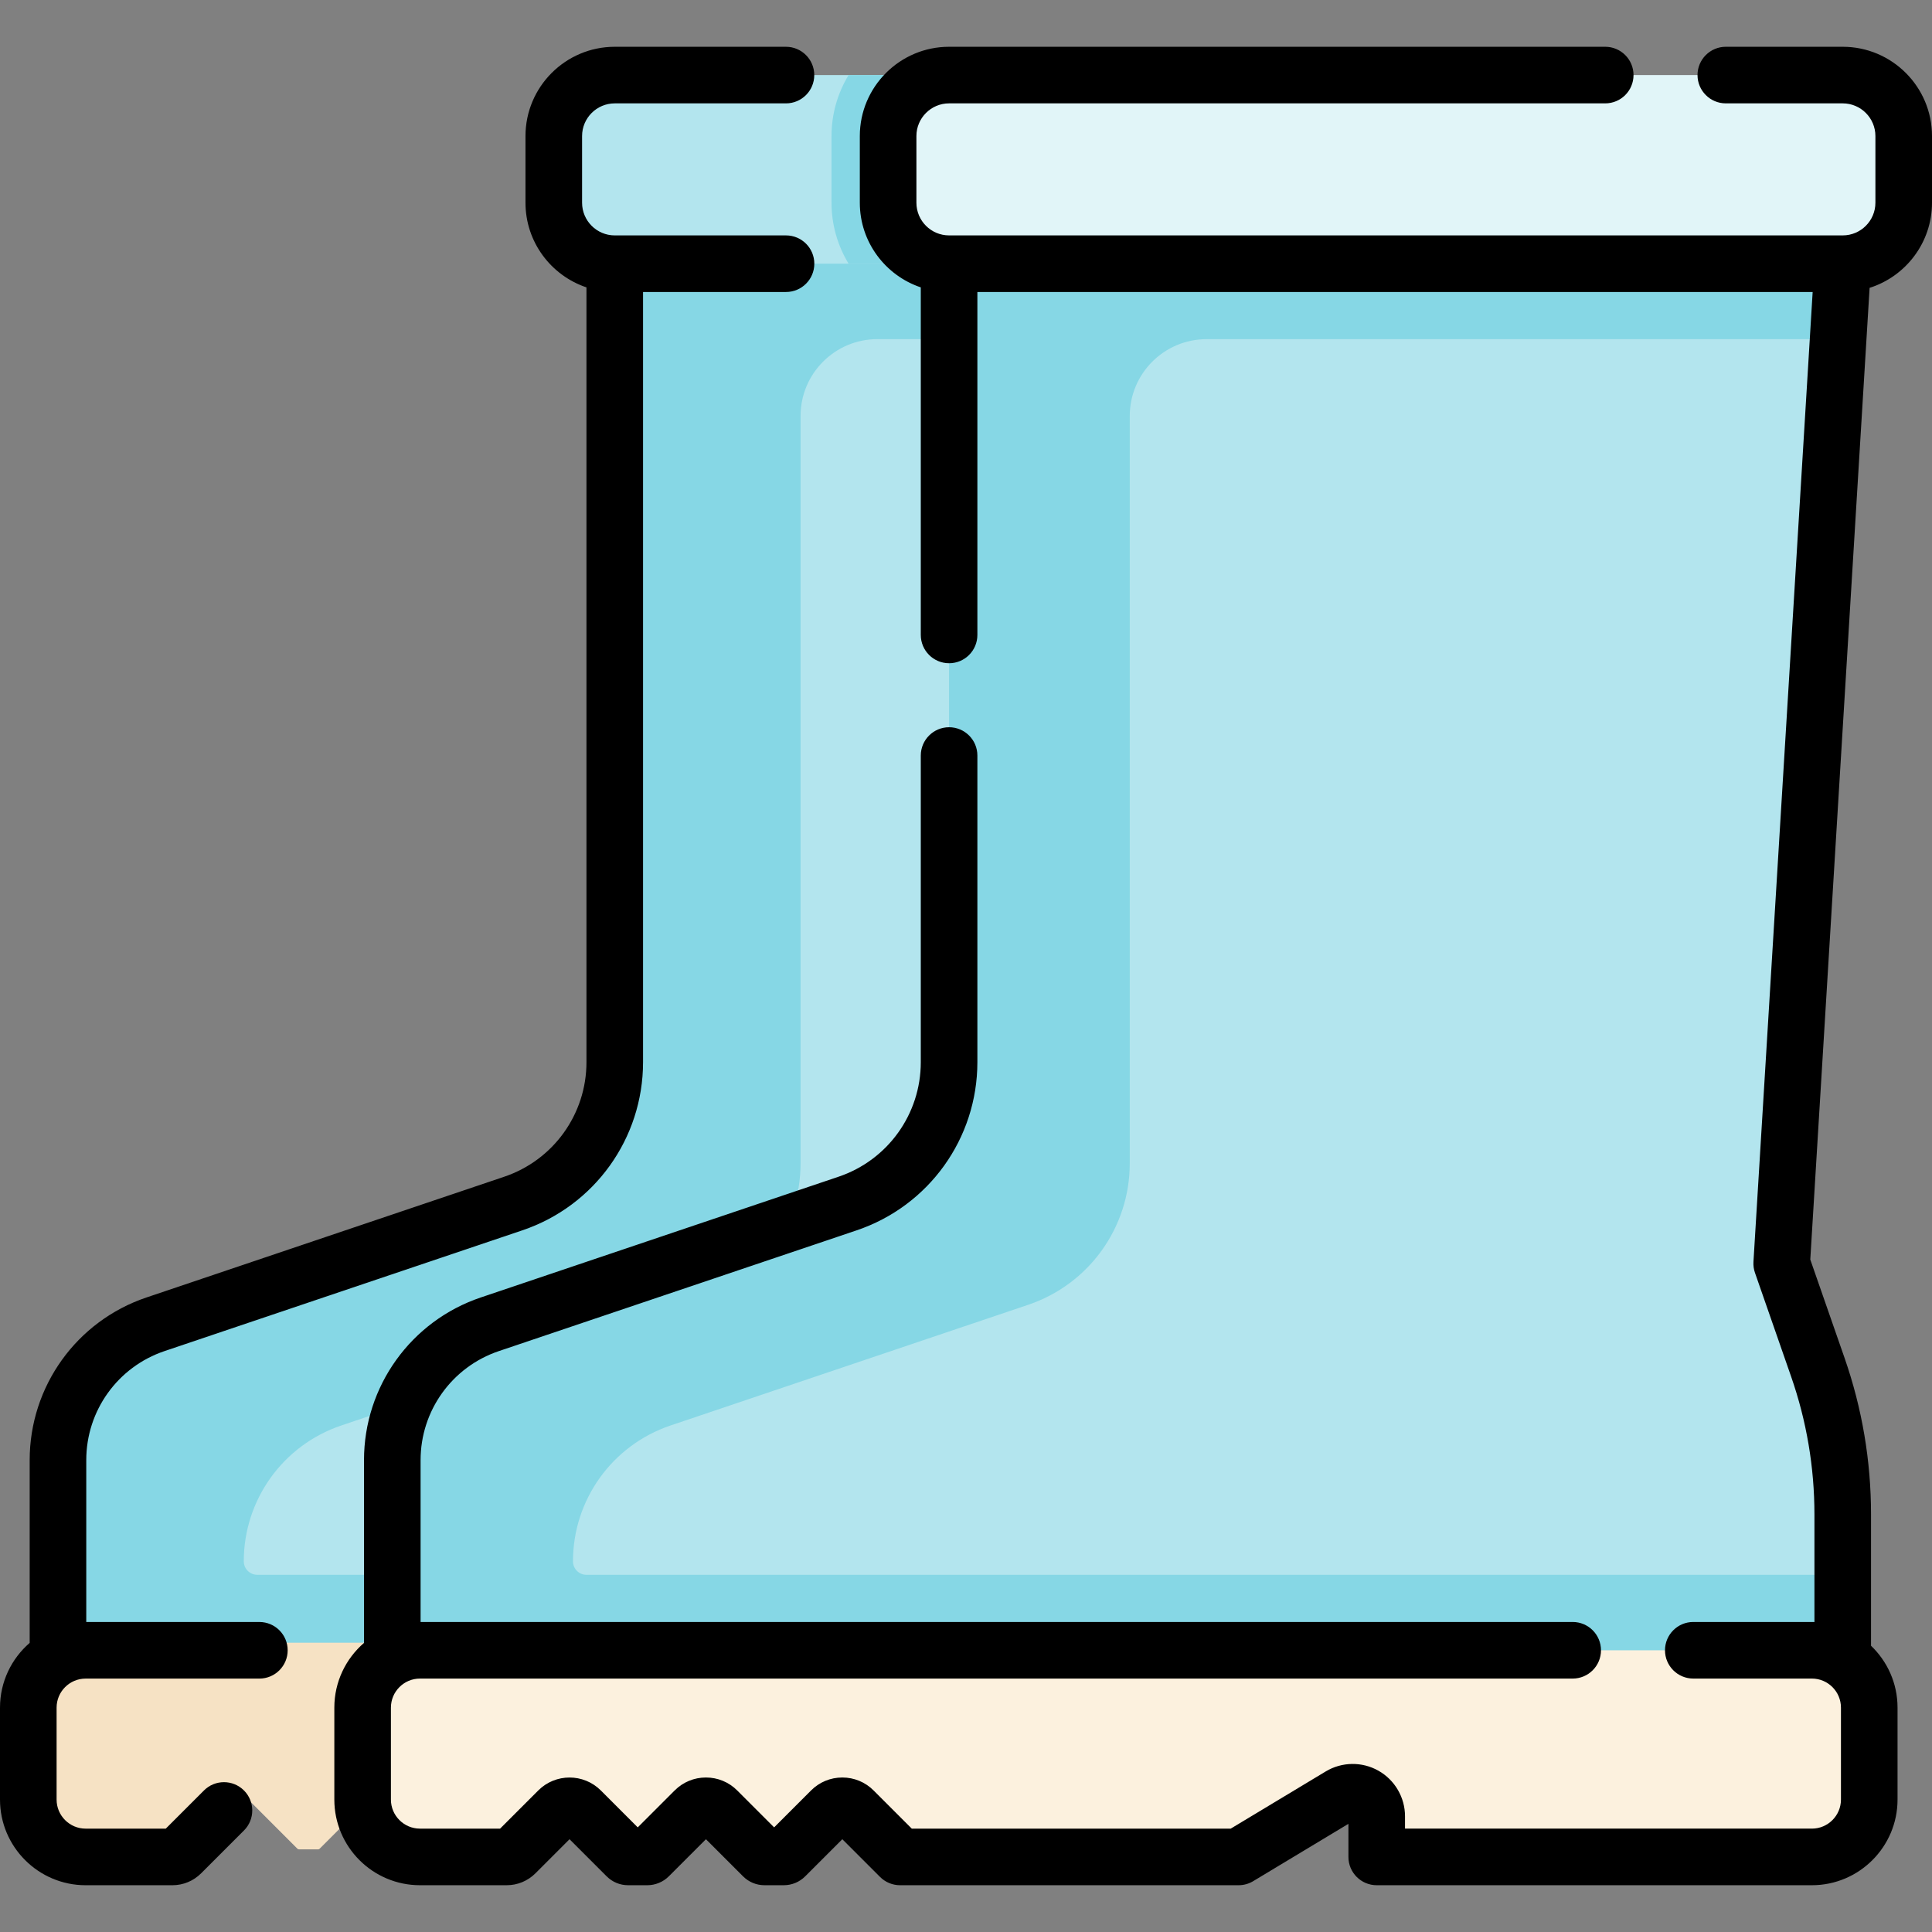 <svg id="Capa_1" enable-background="new 0 0 512.091 512.091" height="512" viewBox="0 0 512.091 512.091" width="512" xmlns="http://www.w3.org/2000/svg"><rect x="0" y="0" width="512.091" height="512.091" fill="#808080" stroke="none"/><g><g><path d="m401.172 433.047v-31.657c0-13.272-2.229-26.45-6.595-38.984l-9.583-27.513 16.178-265.004 3.643-34.379h-240.511v34.379 211.648c0 16.963-10.821 32.035-26.893 37.459l-94.844 32.009c-15.444 5.212-25.843 19.696-25.843 35.996v52.296 25.502h382.051z" fill="#b3e5ee"/><path d="m90.458 377.836 94.844-32.009c16.072-5.424 26.893-20.497 26.893-37.459v-198.103c0-11.253 9.122-20.376 20.376-20.376h167.381l1.221-20 3.643-34.379h-206.422-34.091v34.379 211.648c0 16.963-10.821 32.035-26.893 37.459l-94.844 32.009c-15.444 5.212-25.843 19.696-25.843 35.996v52.296 25.502h40.881 7.01 334.159l2.398-31.752v-14.667c-2.624-.626-5.357-.968-8.171-.968h-324.805c-1.977 0-3.58-1.603-3.58-3.58 0-16.3 10.398-30.783 25.843-35.996z" fill="#86d7e5"/><path d="m401.172 69.889h-236.868c-8.925 0-16.161-7.235-16.161-16.161v-17.674c0-8.925 7.235-16.161 16.161-16.161h236.869c8.925 0 16.161 7.235 16.161 16.161v17.674c-.001 8.925-7.236 16.161-16.162 16.161z" fill="#b3e5ee"/><path d="m136.127 435.412h-112.07c-8.394 0-15.198 6.805-15.198 15.198v24.376c0 8.394 6.805 15.198 15.198 15.198h22.978c.876 0 1.716-.348 2.335-.967l11.349-11.348c1.648-1.648 4.321-1.648 5.969 0l12.154 12.154c.103.103.244.161.39.161h5.094c.146 0 .287-.058.39-.161l12.154-12.154c1.648-1.648 4.321-1.648 5.969 0l12.154 12.154c.103.103.244.161.39.161h5.094c.146 0 .287-.058.39-.161l12.154-12.154c.855-.855 1.984-1.257 3.104-1.225v-41.232z" fill="#f6e2c4"/><path d="m488.43 433.053v-31.657c0-13.272-2.229-26.45-6.595-38.984l-9.583-27.513 16.178-265.004 3.643-34.379h-240.512v34.379 211.648c0 16.963-10.821 32.035-26.893 37.459l-94.844 32.009c-15.444 5.212-25.843 19.696-25.843 35.996v52.296 25.502h382.051z" fill="#b3e5ee"/><path d="m177.715 377.842 94.844-32.009c16.072-5.424 26.893-20.497 26.893-37.459v-198.103c0-11.253 9.122-20.376 20.376-20.376h167.381l1.221-20 3.643-34.379h-206.421-34.091v34.379 211.648c0 16.963-10.821 32.035-26.893 37.459l-94.844 32.009c-15.444 5.212-25.843 19.696-25.843 35.996v52.296 25.502h40.881 7.01 334.159l2.398-31.752v-14.667c-2.624-.626-5.357-.968-8.171-.968h-324.806c-1.977 0-3.58-1.603-3.58-3.58.001-16.3 10.399-30.783 25.843-35.996z" fill="#86d7e5"/><g><path d="m401.172 19.893h-176.24c-2.874 4.716-4.531 10.252-4.531 16.167v17.673c0 5.91 1.654 11.441 4.523 16.155h176.248c8.925 0 16.161-7.235 16.161-16.161v-17.673c0-8.925-7.235-16.161-16.161-16.161z" fill="#86d7e5"/><path d="m488.43 69.895h-236.869c-8.925 0-16.161-7.235-16.161-16.161v-17.674c0-8.925 7.235-16.161 16.161-16.161h236.869c8.925 0 16.161 7.235 16.161 16.161v17.674c0 8.925-7.236 16.161-16.161 16.161z" fill="#e1f5f8"/><path d="m480.259 437.419h-368.944c-8.394 0-15.198 6.805-15.198 15.198v24.376c0 8.394 6.805 15.198 15.198 15.198h22.978c.876 0 1.716-.348 2.335-.967l11.349-11.349c1.648-1.648 4.321-1.648 5.969 0l12.154 12.154c.103.103.244.162.39.162h5.094c.146 0 .287-.058.39-.162l12.154-12.154c1.648-1.648 4.321-1.648 5.969 0l12.154 12.154c.103.103.244.162.39.162h5.094c.146 0 .287-.058.39-.162l12.154-12.154c1.648-1.648 4.321-1.648 5.969 0l12.316 12.316h89.734l26.96-16.23c4.243-2.555 9.651.501 9.651 5.455v7.663c0 1.719 1.393 3.112 3.112 3.112h112.237c8.394 0 15.198-6.805 15.198-15.198v-24.376c.002-8.394-6.803-15.198-15.197-15.198z" fill="#fcf1de"/></g></g><g><path d="m68.75 429.918h-45.885v-42.911c0-13.093 8.335-24.704 20.741-28.891l94.844-32.008c19.137-6.458 31.995-24.368 31.995-44.566v-204.147h37.897c4.142 0 7.5-3.358 7.5-7.5s-3.358-7.5-7.5-7.5h-45.397c-4.775 0-8.661-3.885-8.661-8.661v-17.674c0-4.775 3.885-8.661 8.661-8.661h45.382c4.142 0 7.5-3.358 7.5-7.5s-3.358-7.5-7.5-7.5h-45.382c-13.046 0-23.661 10.614-23.661 23.661v17.674c0 10.425 6.78 19.291 16.161 22.436v205.373c0 13.757-8.757 25.955-21.792 30.353l-94.844 32.009c-18.509 6.247-30.944 23.568-30.944 43.103v48.45c-4.812 4.165-7.865 10.311-7.865 17.159v24.375c0 12.516 10.183 22.699 22.699 22.699h22.978c2.884 0 5.596-1.123 7.639-3.164l11.349-11.349c2.929-2.929 2.929-7.678 0-10.606-2.929-2.929-7.678-2.929-10.606 0l-10.119 10.119h-21.24c-4.245 0-7.699-3.454-7.699-7.699v-24.375c0-4.245 3.454-7.699 7.699-7.699h46.05c4.142 0 7.5-3.358 7.5-7.5s-3.358-7.5-7.5-7.5z"/><path d="m488.43 12.399h-30.991c-4.142 0-7.5 3.358-7.5 7.5s3.358 7.5 7.5 7.5h30.991c4.776 0 8.661 3.885 8.661 8.661v17.674c0 4.776-3.885 8.661-8.661 8.661h-236.868c-4.776 0-8.661-3.885-8.661-8.661v-17.674c0-4.775 3.885-8.661 8.661-8.661h173.915c4.142 0 7.5-3.358 7.5-7.5s-3.358-7.5-7.5-7.5h-173.915c-13.047 0-23.661 10.614-23.661 23.661v17.674c0 10.426 6.781 19.291 16.161 22.436v92.127c0 4.142 3.358 7.5 7.5 7.5s7.5-3.358 7.5-7.5v-90.902h221.397l-15.692 257.047c-.061.992.076 1.986.403 2.924l9.583 27.513c4.099 11.768 6.177 24.054 6.177 36.517v28.539c-.223-.007-.446-.017-.671-.017h-31.441c-4.142 0-7.5 3.358-7.5 7.5s3.358 7.5 7.5 7.5h31.441c4.245 0 7.699 3.454 7.699 7.699v24.375c0 4.245-3.454 7.699-7.699 7.699h-107.849v-3.276c0-4.991-2.699-9.616-7.043-12.072-4.346-2.457-9.701-2.383-13.976.192l-25.175 15.156h-84.544l-10.119-10.119c-2.214-2.214-5.157-3.433-8.288-3.433s-6.074 1.219-8.288 3.433l-9.788 9.788-9.788-9.788c-2.214-2.214-5.157-3.433-8.288-3.433s-6.075 1.219-8.288 3.433l-9.788 9.788-9.788-9.788c-4.569-4.57-12.005-4.57-16.576 0l-10.119 10.119h-21.24c-4.245 0-7.698-3.454-7.698-7.699v-24.375c0-4.245 3.454-7.699 7.698-7.699h305.541c4.142 0 7.5-3.358 7.5-7.5s-3.358-7.5-7.5-7.5h-305.374v-42.911c0-13.093 8.335-24.704 20.741-28.89l94.844-32.009c19.138-6.458 31.996-24.368 31.996-44.566v-81.284c0-4.142-3.358-7.5-7.5-7.5s-7.5 3.358-7.5 7.5v81.284c0 13.756-8.757 25.955-21.792 30.353l-94.844 32.009c-18.508 6.246-30.944 23.568-30.944 43.103v48.45c-4.812 4.165-7.865 10.31-7.865 17.159v24.375c0 12.516 10.183 22.699 22.698 22.699h22.978c2.886 0 5.599-1.124 7.639-3.164l9.03-9.03 9.835 9.835c1.521 1.521 3.542 2.358 5.693 2.358h5.094c2.126 0 4.206-.864 5.693-2.358l9.836-9.835 9.836 9.835c1.521 1.521 3.542 2.358 5.693 2.358h5.093c2.151 0 4.173-.837 5.693-2.358l9.836-9.835 9.997 9.997c1.406 1.407 3.314 2.197 5.303 2.197h89.734c1.363 0 2.701-.372 3.868-1.075l25.243-15.196v8.771c0 4.142 3.358 7.5 7.5 7.5h115.349c12.516 0 22.699-10.183 22.699-22.699v-24.375c0-6.443-2.702-12.262-7.028-16.398v-34.824c0-14.146-2.359-28.093-7.012-41.451l-9.088-26.092 15.723-257.556c9.577-3.03 16.538-11.998 16.538-22.564v-17.671c.001-13.046-10.613-23.661-23.66-23.661z"/></g></g></svg>